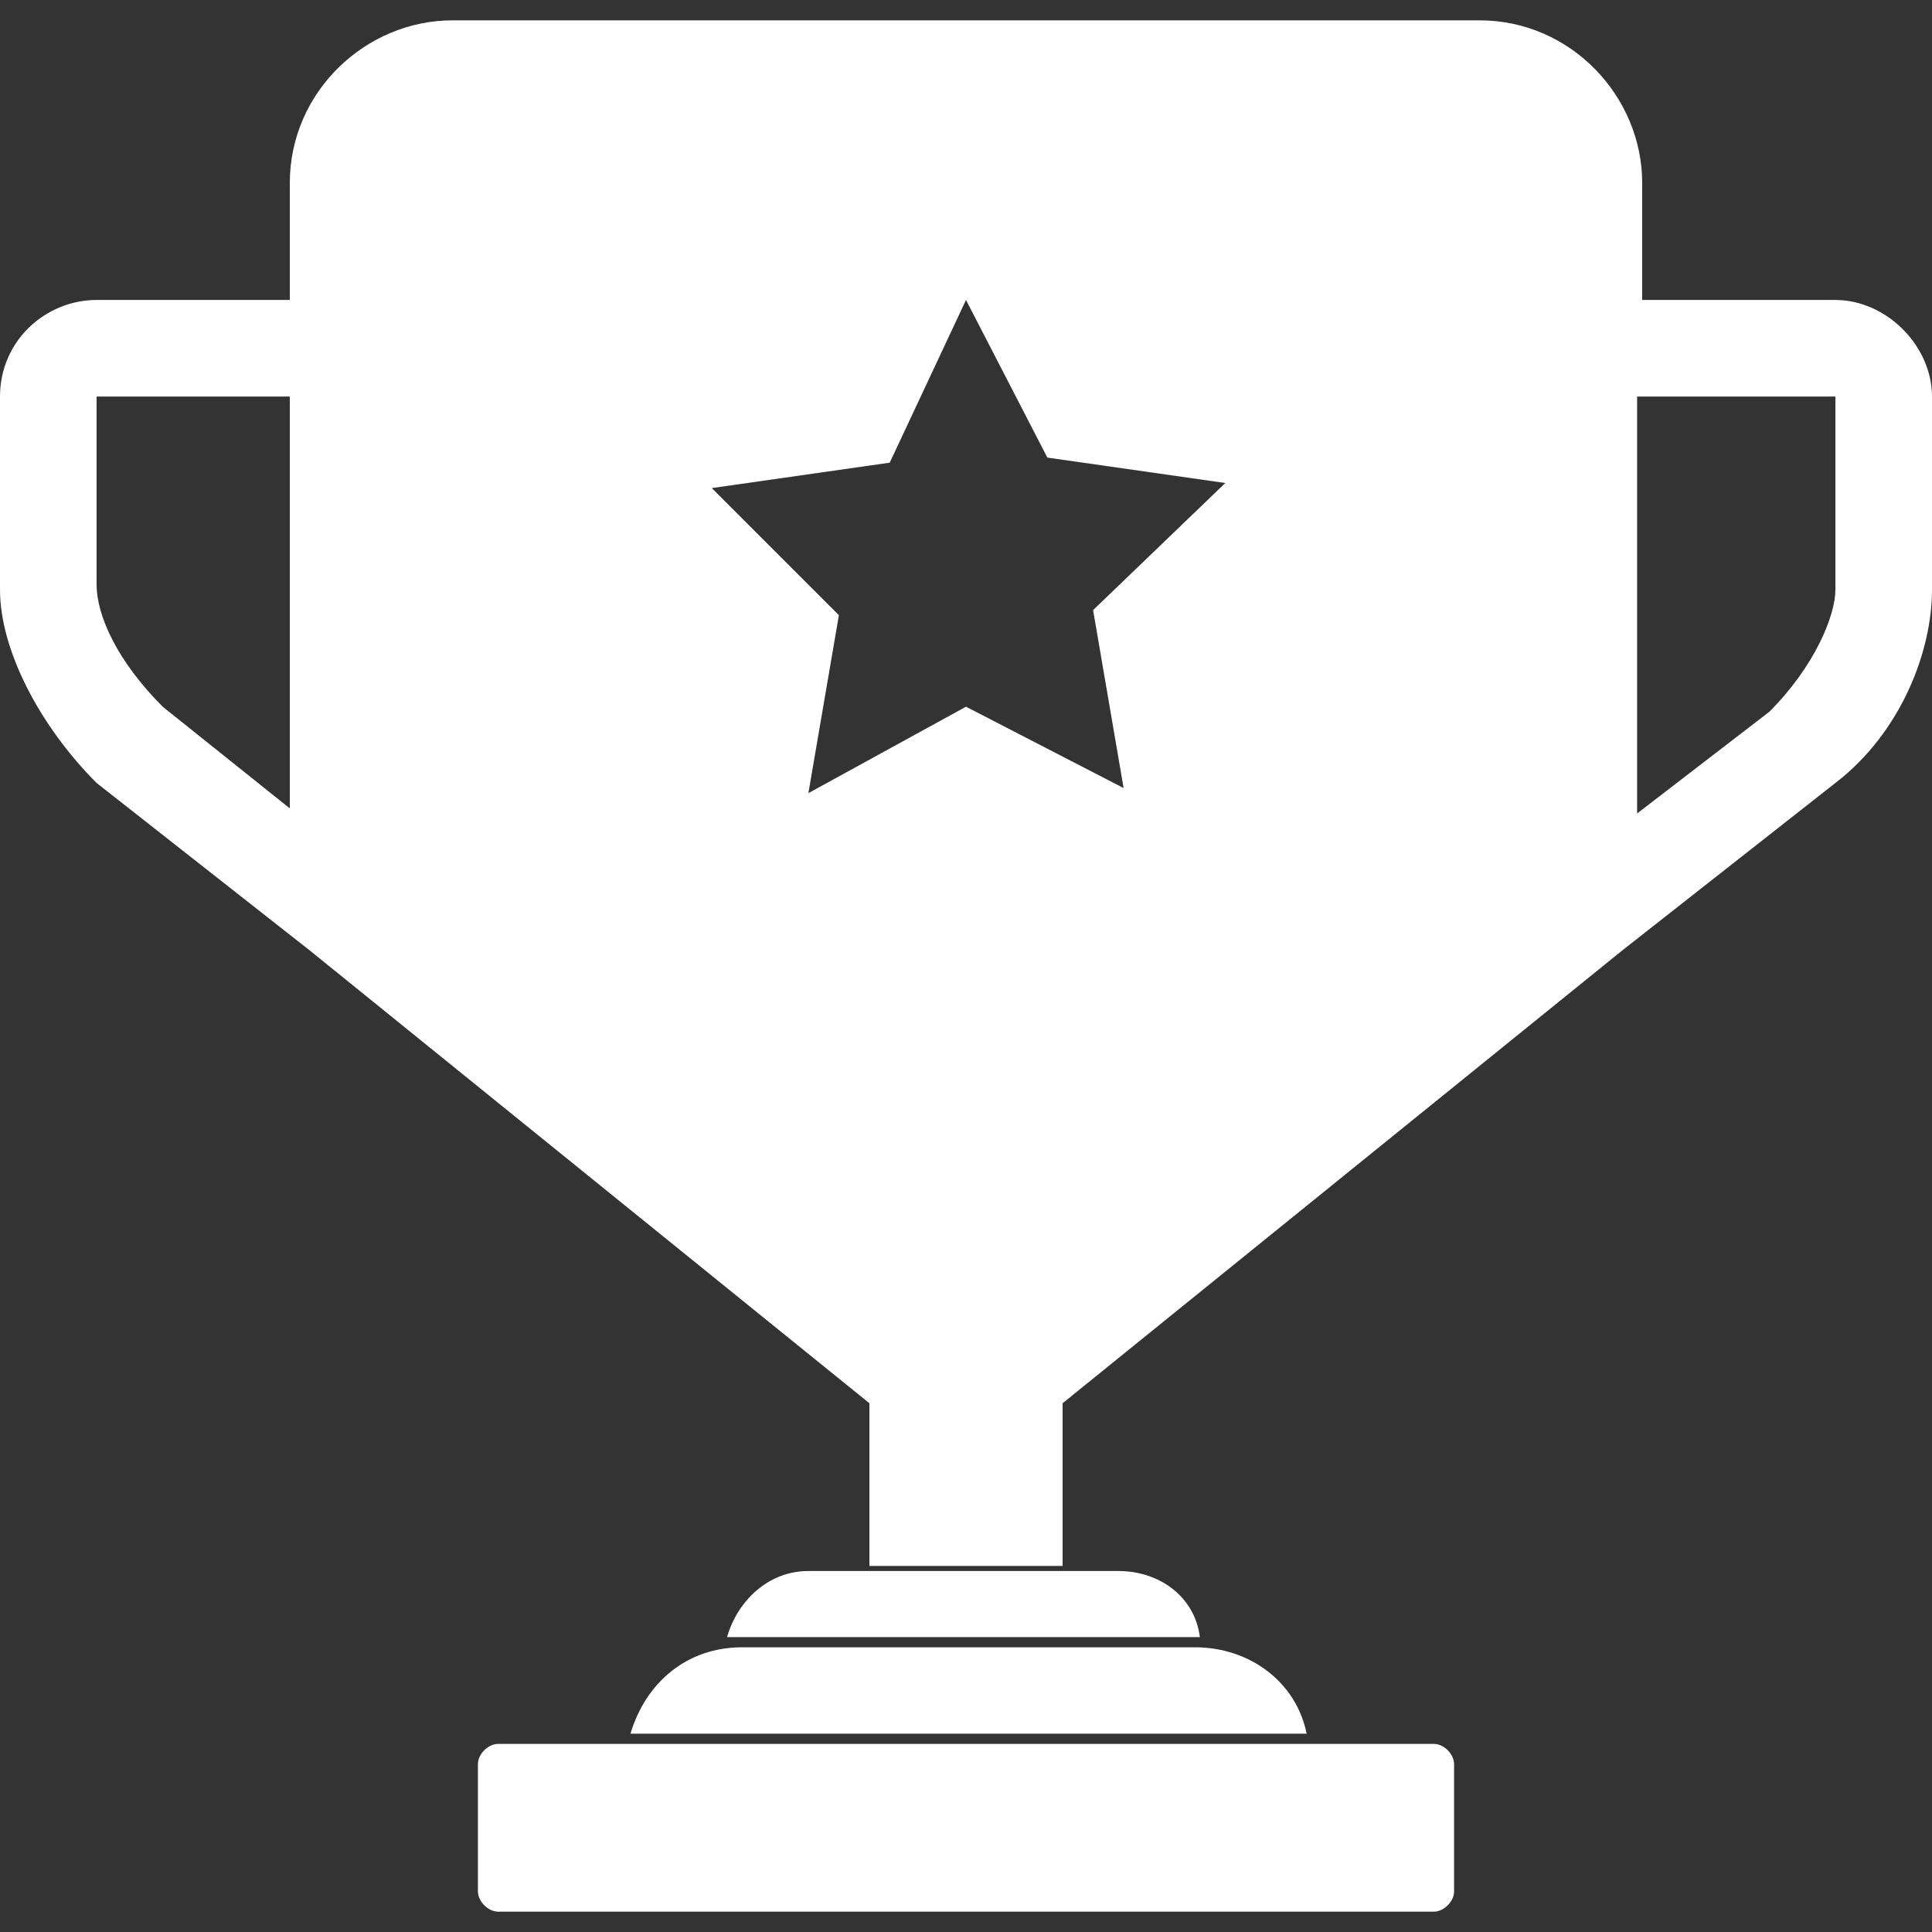 <?xml version="1.0" encoding="utf-8"?>
<!-- Generator: Adobe Illustrator 19.0.0, SVG Export Plug-In . SVG Version: 6.00 Build 0)  -->
<svg version="1.1" id="图层_1" xmlns="http://www.w3.org/2000/svg" xmlns:xlink="http://www.w3.org/1999/xlink" x="0px" y="0px"
	 viewBox="0 0 38 38" style="enable-background:new 0 0 38 38;" xml:space="preserve">
<rect x="0" y="0" width="38" height="38" fill="#333333" stroke="none"/>
<style type="text/css">
	.st0{fill:#FFFFFF;}
	.st1{fill:none;}
</style>
<path class="st0" d="M8.9,0.4c-1.7,0-3.2,1.4-3.2,3.2v2.3H1.9C0.9,5.9,0,6.7,0,7.8v3.8c0,1.2,0.8,2.7,1.9,3.8l4.2,3.3l11,8.9v3.2
	h3.8v-3.2l11-8.9l4.2-3.3c1.3-1,1.9-2.6,1.9-3.8V7.8c0-1-0.9-1.9-1.9-1.9h-3.8V3.9V3.6c0-1.7-1.4-3.2-3.2-3.2H8.9z M19,5.9L20.6,9
	l3.5,0.5L21.5,12l0.6,3.5L19,13.9l-3.1,1.7l0.6-3.5l-2.5-2.5l3.5-0.5L19,5.9z M1.9,7.8h3.8v8.1l-2.5-2c-0.9-0.9-1.3-1.8-1.3-2.4V7.8
	z M32.3,7.8h3.8v3.8h0c0,0.5-0.4,1.5-1.3,2.4l-2.6,2V7.8z M15.9,30.9c-0.8,0-1.4,0.6-1.6,1.3c0.1,0,0.2,0,0.2,0h8.9
	c0.1,0,0.2,0,0.2,0c-0.1-0.8-0.8-1.3-1.6-1.3H15.9z M14.6,32.4c-1.1,0-1.9,0.7-2.2,1.7h13.3c-0.2-1-1.1-1.7-2.2-1.7H14.6z M9.8,34.3
	c-0.2,0-0.4,0.2-0.4,0.4v2.5c0,0.2,0.2,0.4,0.4,0.4h18.4c0.2,0,0.4-0.2,0.4-0.4v-2.5c0-0.2-0.2-0.4-0.4-0.4H9.8z"/>
<rect x="0" y="0.4" class="st1" width="38" height="37.2"/>
</svg>
